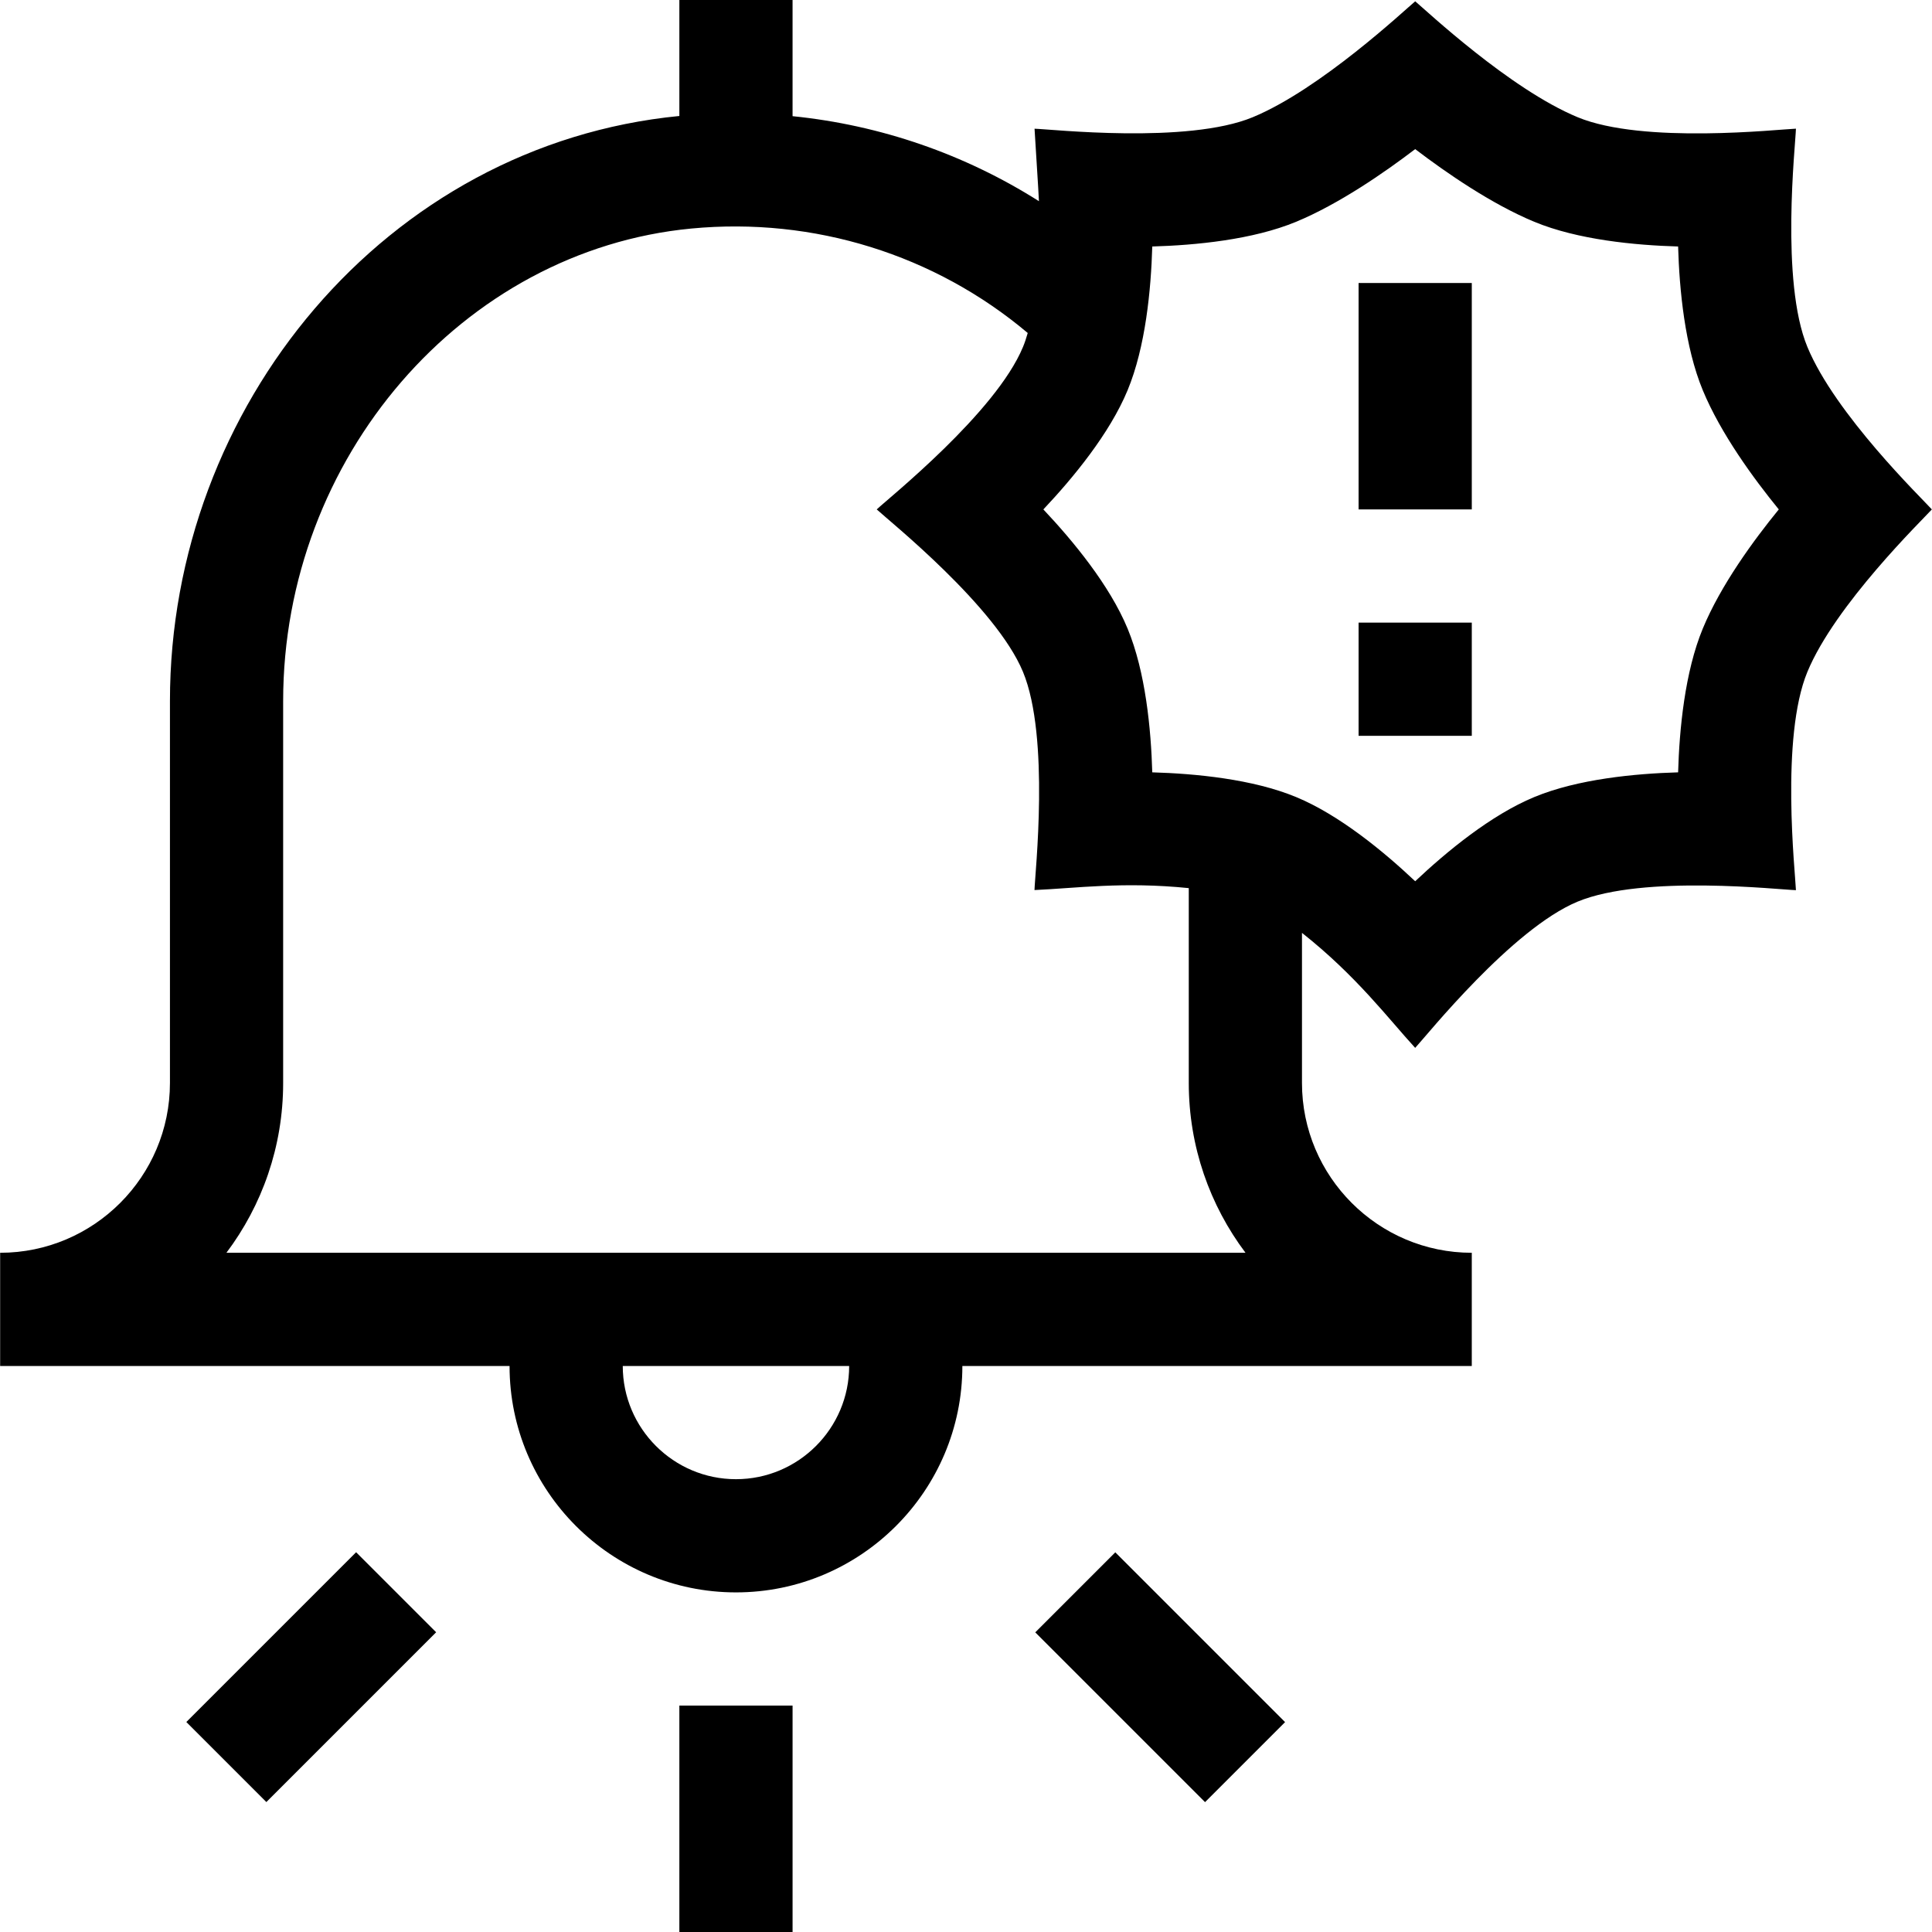 <svg id="Capa_1" enable-background="new 0 0 512 512" height="512" viewBox="0 0 512 512" width="512" xmlns="http://www.w3.org/2000/svg"><g><path d="m50.718 429.5h63.64v30h-63.64z" transform="matrix(.707 -.707 .707 .707 -290.134 188.554)"/><path d="m292.538 412.68h30v63.64h-30z" transform="matrix(.707 -.707 .707 .707 -224.233 347.653)"/><path d="m360.04 75h30v60h-30z"/><path d="m360.04 165h30v30h-30z"/><path d="m180.038 452h30v60h-30z"/><path d="m478.978 91.948c-7.216-17.416-3.139-53.637-3.035-57.85-4.592.169-40.477 4.161-57.85-3.035-18.003-7.456-40.235-28.375-43.048-30.716-2.739 2.279-25.066 23.264-43.057 30.716-17.364 7.193-53.614 3.151-57.822 3.048 1.093 17.801 1.079 17.128 1.163 19.204-19.68-12.465-42.023-20.177-65.291-22.527v-30.788h-30v30.736c-77.787 7.592-135 76.949-135 155.065v101.199c0 24.813-20.187 45-45 45v30h135c0 33.084 26.916 60 60 60s60-26.916 60-60h135v-30c-24.813 0-45-20.187-45-45v-39.781c14.457 11.422 22.915 22.765 30.002 30.478 3.127-3.367 25.68-31.564 43.053-38.76 17.426-7.219 53.589-3.14 57.85-3.035-.17-4.592-4.162-40.477 3.035-57.85 7.384-17.83 30.433-40.223 32.984-43.052-2.717-3.009-25.581-25.177-32.984-43.052zm-283.94 300.052c-16.542 0-30-13.458-30-30h60c0 16.542-13.458 30-30 30zm-135.035-60c9.436-12.543 15.035-28.131 15.035-45v-101.199c0-64.441 47.511-119.451 108.162-125.235 32.511-3.1 64.554 6.943 89.161 27.68-.378 1.337-.794 2.584-1.258 3.702-7.219 17.429-35.654 40.096-38.76 43.052 3.367 3.127 31.564 25.679 38.76 43.052 7.194 17.364 3.152 53.609 3.049 57.821 10.965-.475 23.45-2.281 40.886-.511v51.638c0 16.869 5.6 32.457 15.035 45zm391.258-165.429c-4.766 11.506-6.213 26.683-6.542 38.107-11.424.33-26.602 1.777-38.106 6.542-11.506 4.766-23.261 14.475-31.572 22.319-8.311-7.845-20.065-17.553-31.571-22.319s-26.683-6.212-38.106-6.542c-.329-11.424-1.775-26.601-6.542-38.106-4.766-11.506-14.475-23.26-22.319-31.571 7.845-8.311 17.554-20.065 22.319-31.571 4.766-11.506 6.213-26.683 6.542-38.107 11.424-.33 26.601-1.776 38.106-6.542 11.372-4.71 23.411-13.046 31.571-19.264 8.16 6.218 20.2 14.554 31.572 19.264 11.506 4.766 26.683 6.213 38.106 6.543.329 11.424 1.775 26.601 6.542 38.106 4.76 11.49 13.446 23.372 20.137 31.571-6.691 8.198-15.377 20.08-20.137 31.57z"/></g></svg>